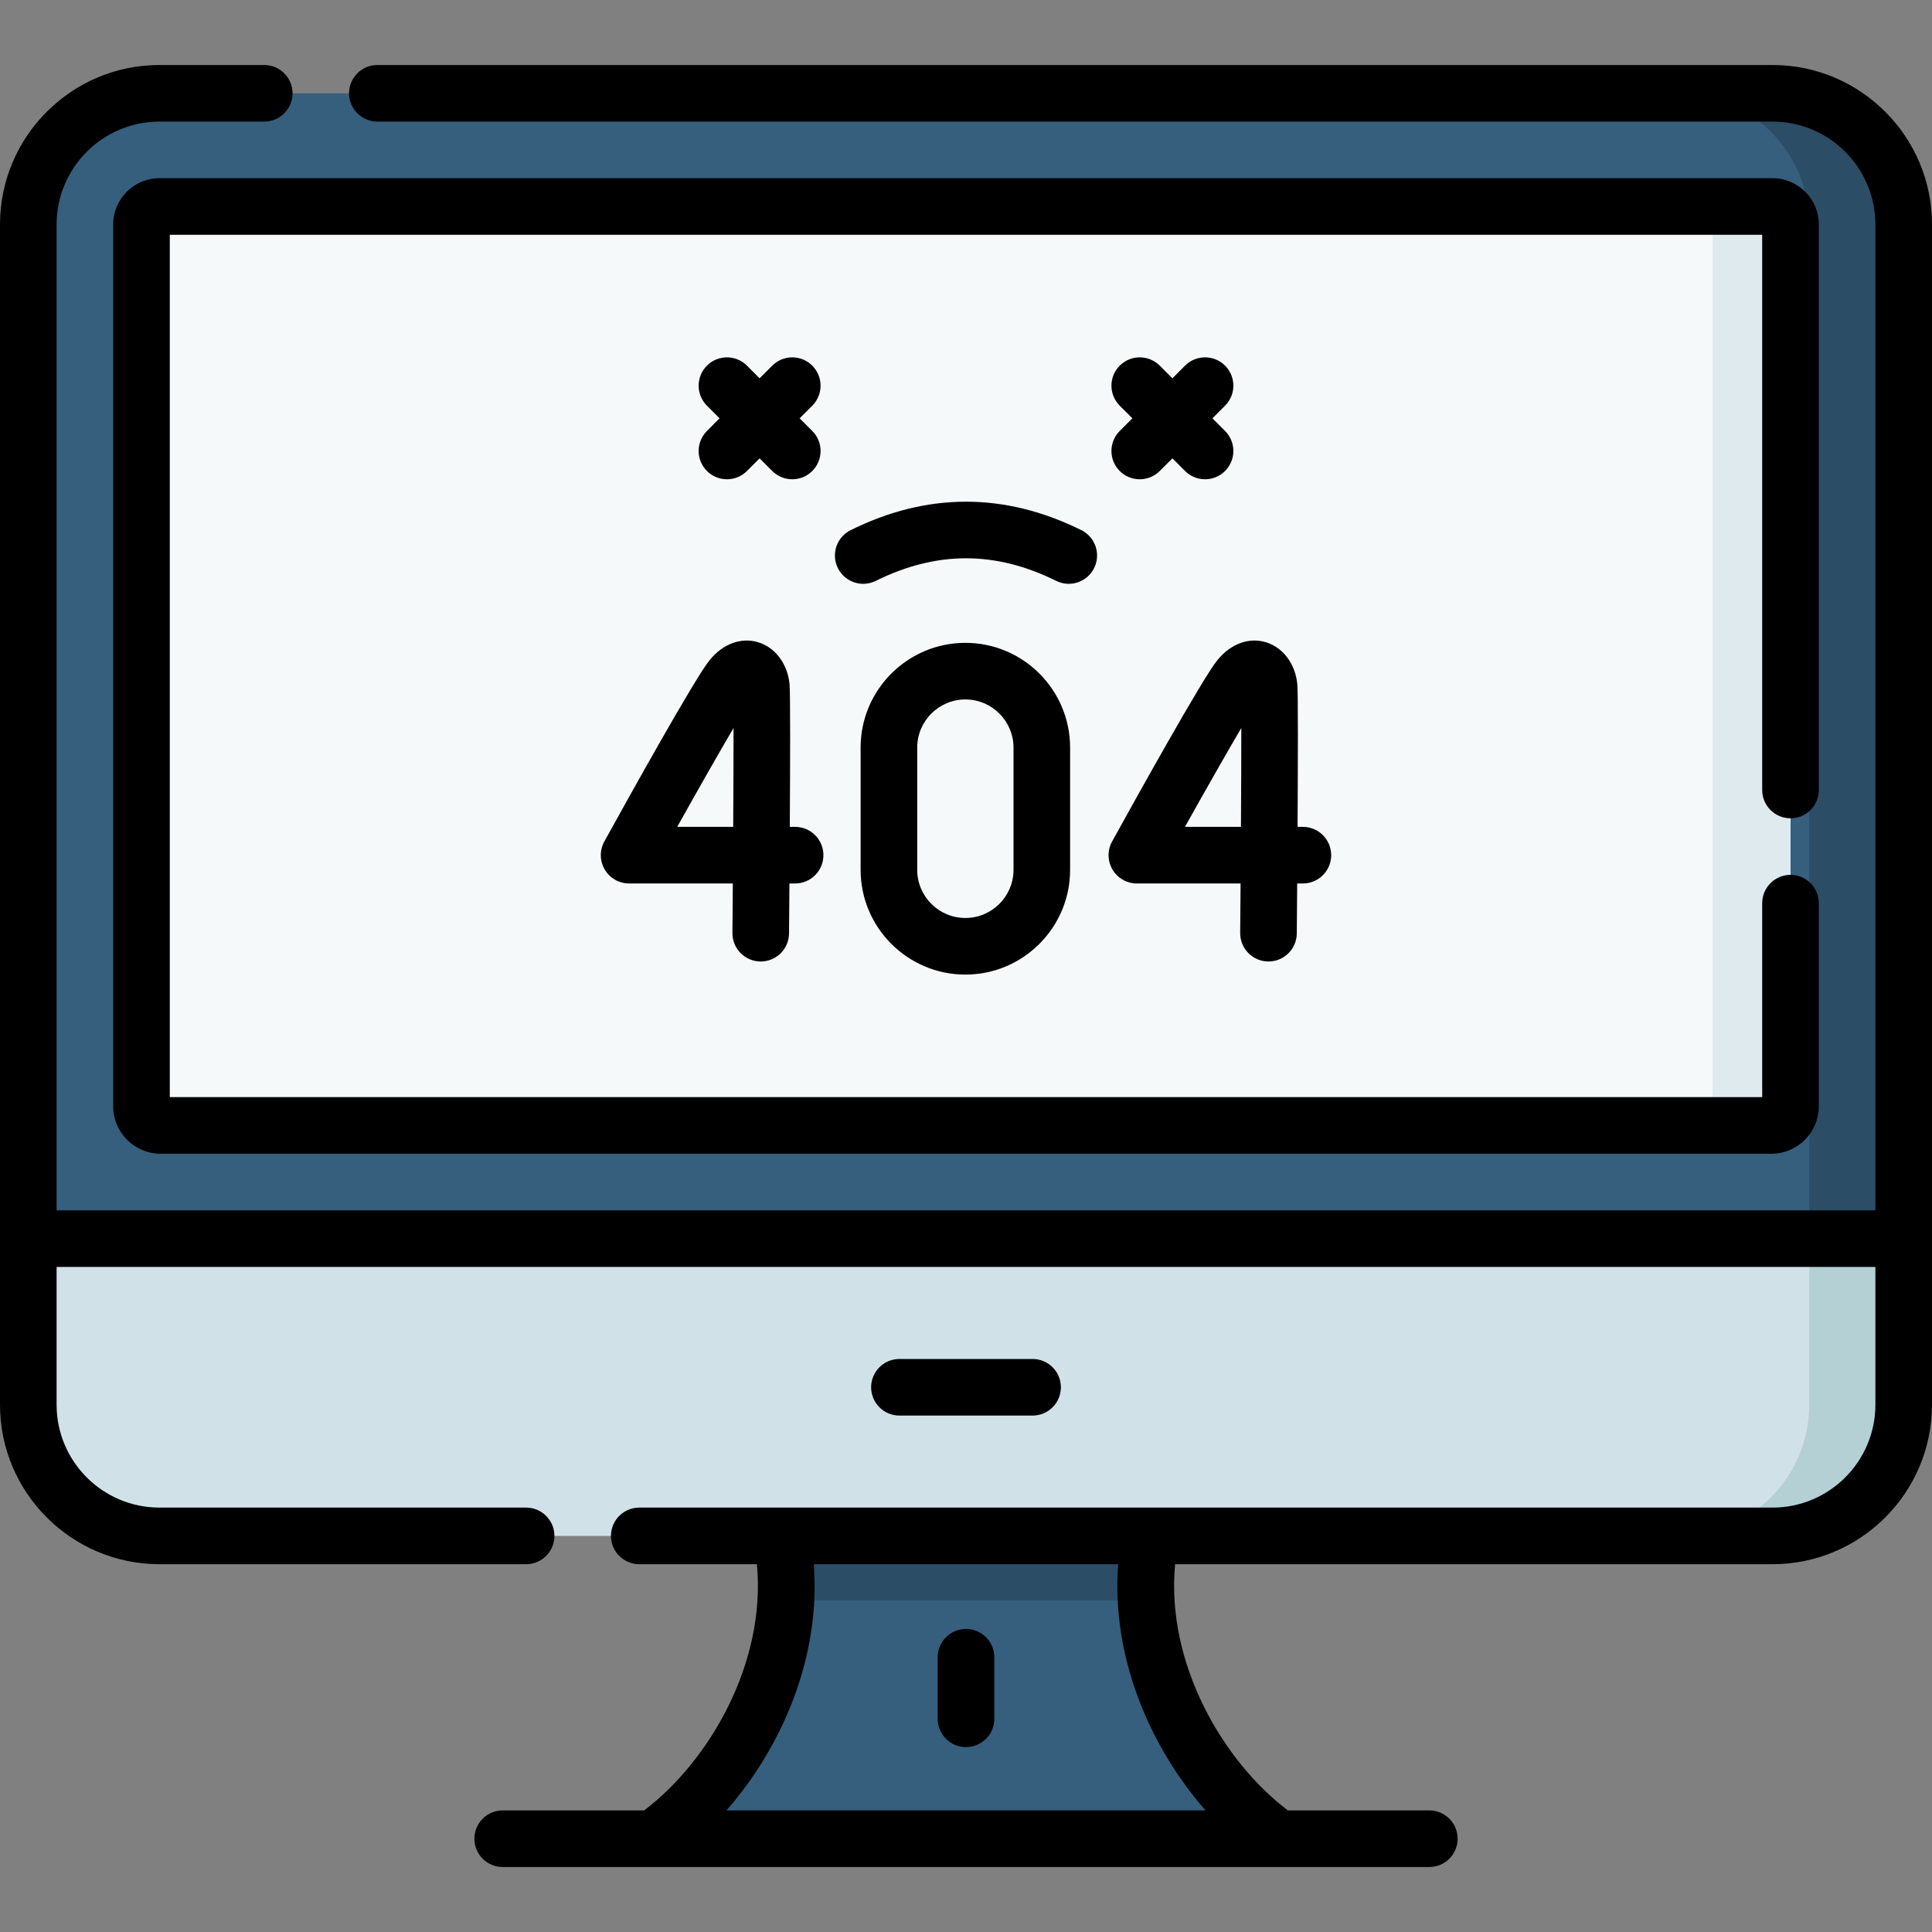 <svg id="Capa_1" enable-background="new 0 0 512 512" height="512" viewBox="0 0 512 512" width="512" xmlns="http://www.w3.org/2000/svg"><rect x="0" y="0" width="512" height="512" fill="#808080" stroke="none"/><g><path d="m304.936 407.029-17.774-20h-68.686l-11.411 20c6.33 31.488-11.618 64.701-33.925 80.247h165.72c-22.306-15.546-40.255-48.759-33.924-80.247z" fill="#365e7d"/><path d="m207.065 407.029c1.141 5.675 1.482 11.406 1.163 17.079h95.546c-.32-5.674.022-11.404 1.163-17.079l-16.237-20h-70.223z" fill="#2b4d66"/><path d="m504.5 328.255-25.034-20h-453.488l-18.478 20v44.012c0 19.199 15.564 34.763 34.763 34.763h427.475c19.199 0 34.763-15.564 34.763-34.763v-44.012z" fill="#d0e2e7"/><path d="m479.466 308.255v64.012c0 19.199-15.564 34.763-34.763 34.763h25.034c19.199 0 34.763-15.564 34.763-34.763v-44.012z" fill="#b4d0d5"/><path d="m504.5 328.255h-497v-268.768c0-19.199 15.564-34.763 34.763-34.763h427.475c19.199 0 34.763 15.564 34.763 34.763v268.768z" fill="#365e7d"/><path d="m469.738 24.725h-25.034c19.199 0 34.763 15.564 34.763 34.763v268.768h25.033v-268.769c0-19.199-15.563-34.762-34.762-34.762z" fill="#2b4d66"/><path d="m37.5 293.182v-233.695c0-2.63 2.132-4.763 4.763-4.763h427.474c2.63 0 4.763 2.132 4.763 4.763v233.695c0 2.802-2.271 5.073-5.073 5.073h-426.853c-2.802 0-5.074-2.271-5.074-5.073z" fill="#f6f9f9"/><path d="m469.737 54.724h-20.643c2.63 0 4.763 2.132 4.763 4.763v233.695c0 2.802-2.271 5.073-5.073 5.073h20.643c2.802 0 5.073-2.271 5.073-5.073v-233.695c0-2.63-2.132-4.763-4.763-4.763z" fill="#dfeaef"/><g><path d="m256 431.688c-4.143 0-7.5 3.357-7.5 7.5v16.308c0 4.143 3.357 7.5 7.5 7.5s7.5-3.357 7.5-7.5v-16.308c0-4.143-3.357-7.5-7.5-7.5z"/><path d="m273.644 375.142c4.143 0 7.5-3.357 7.5-7.5s-3.357-7.5-7.5-7.5h-35.286c-4.143 0-7.5 3.357-7.5 7.5s3.357 7.5 7.5 7.5z"/><path d="m474.5 216.858c4.143 0 7.5-3.357 7.5-7.5v-149.871c0-6.762-5.501-12.263-12.263-12.263h-427.474c-6.762 0-12.263 5.501-12.263 12.263v233.695c0 6.933 5.641 12.573 12.573 12.573h426.854c6.933 0 12.573-5.641 12.573-12.573v-53.837c0-4.143-3.357-7.5-7.5-7.5s-7.5 3.357-7.5 7.5v51.41h-422v-228.531h422v147.134c0 4.142 3.357 7.5 7.5 7.5z"/><path d="m469.737 17.224h-369.732c-4.143 0-7.5 3.357-7.5 7.5s3.357 7.5 7.5 7.5h369.732c15.033 0 27.263 12.23 27.263 27.263v261.268h-482v-261.268c0-15.033 12.23-27.263 27.263-27.263h27.756c4.143 0 7.5-3.357 7.5-7.5s-3.357-7.5-7.5-7.5h-27.756c-23.304 0-42.263 18.959-42.263 42.263v312.78c0 23.303 18.959 42.262 42.263 42.262h97.164c4.143 0 7.5-3.357 7.5-7.5s-3.357-7.5-7.5-7.5h-97.164c-15.033 0-27.263-12.23-27.263-27.262v-36.513h482v36.513c0 15.032-12.23 27.262-27.263 27.262h-300.324c-4.143 0-7.5 3.357-7.5 7.5s3.357 7.5 7.5 7.5h31.174c2.477 26.217-12.636 52.198-29.883 65.247h-37.488c-4.143 0-7.5 3.357-7.5 7.5s3.357 7.5 7.5 7.5h245.568c4.143 0 7.5-3.357 7.5-7.5s-3.357-7.5-7.5-7.5h-37.487c-17.247-13.049-32.361-39.03-29.884-65.247h158.324c23.304 0 42.263-18.959 42.263-42.262v-312.78c0-23.304-18.959-42.263-42.263-42.263zm-150.258 462.552h-126.958c14.643-16.715 25.039-40.547 23.138-65.247h80.682c-1.901 24.701 8.496 48.532 23.138 65.247z"/><path d="m201.538 254.805h.065c4.112 0 7.463-3.315 7.499-7.436.021-2.456.062-7.274.105-13.24h1.508c4.143 0 7.5-3.357 7.5-7.5s-3.357-7.5-7.5-7.5h-1.408c.1-16.907.152-35.141-.057-37.646-.452-5.425-3.7-9.846-8.276-11.263-4.529-1.403-9.367.365-12.929 4.735-3.963 4.861-22.349 38.008-27.89 48.051-1.281 2.323-1.24 5.151.109 7.437 1.349 2.284 3.805 3.687 6.458 3.687h27.483c-.034 4.643-.069 9.1-.104 13.111-.034 4.141 3.295 7.528 7.437 7.564zm-22.071-35.676c5.586-9.996 11.046-19.598 14.932-26.204.003 6.856-.036 16.354-.093 26.204z"/><path d="m336.099 254.805h.065c4.112 0 7.463-3.315 7.499-7.436.021-2.456.062-7.274.105-13.24h1.508c4.143 0 7.5-3.357 7.5-7.5s-3.357-7.5-7.5-7.5h-1.408c.1-16.907.152-35.141-.057-37.646-.452-5.425-3.7-9.846-8.276-11.263-4.527-1.403-9.366.365-12.929 4.735-3.963 4.861-22.349 38.008-27.89 48.051-1.281 2.323-1.24 5.151.109 7.437 1.349 2.284 3.805 3.687 6.458 3.687h27.483c-.034 4.643-.069 9.1-.104 13.111-.034 4.141 3.294 7.528 7.437 7.564zm-22.072-35.676c5.586-9.996 11.046-19.598 14.932-26.204.003 6.856-.036 16.354-.093 26.204z"/><path d="m255.831 170.361c-15.307 0-27.759 12.452-27.759 27.759v32.397c0 15.306 12.452 27.758 27.759 27.758 15.306 0 27.758-12.452 27.758-27.758v-32.397c0-15.307-12.452-27.759-27.758-27.759zm12.758 60.156c0 7.035-5.723 12.758-12.758 12.758s-12.759-5.723-12.759-12.758v-32.397c0-7.035 5.724-12.759 12.759-12.759s12.758 5.724 12.758 12.759z"/><path d="m187.344 124.818c1.465 1.464 3.385 2.196 5.304 2.196s3.839-.732 5.304-2.196l3.351-3.351 3.351 3.351c1.465 1.464 3.385 2.196 5.304 2.196s3.839-.732 5.304-2.196c2.929-2.93 2.929-7.678 0-10.607l-3.351-3.351 3.351-3.351c2.929-2.93 2.929-7.678 0-10.607-2.93-2.928-7.678-2.928-10.607 0l-3.351 3.351-3.351-3.351c-2.93-2.928-7.678-2.928-10.607 0-2.929 2.93-2.929 7.678 0 10.607l3.351 3.351-3.351 3.351c-2.931 2.929-2.931 7.677-.002 10.607z"/><path d="m296.739 124.818c1.465 1.464 3.385 2.196 5.304 2.196s3.839-.732 5.304-2.196l3.351-3.351 3.351 3.351c1.465 1.464 3.385 2.196 5.304 2.196s3.839-.732 5.304-2.196c2.929-2.93 2.929-7.678 0-10.607l-3.351-3.351 3.351-3.351c2.929-2.93 2.929-7.678 0-10.607-2.93-2.928-7.678-2.928-10.607 0l-3.351 3.351-3.351-3.351c-2.93-2.928-7.678-2.928-10.607 0-2.929 2.93-2.929 7.678 0 10.607l3.351 3.351-3.351 3.351c-2.93 2.929-2.93 7.677-.002 10.607z"/><path d="m289.955 150.549c1.84-3.711.323-8.211-3.388-10.052-20.283-10.057-40.851-10.057-61.134 0-3.711 1.841-5.228 6.341-3.388 10.052 1.31 2.641 3.965 4.17 6.726 4.17 1.119 0 2.256-.252 3.326-.782 16.084-7.977 31.722-7.977 47.806 0 3.712 1.837 8.211.322 10.052-3.388z"/></g></g></svg>